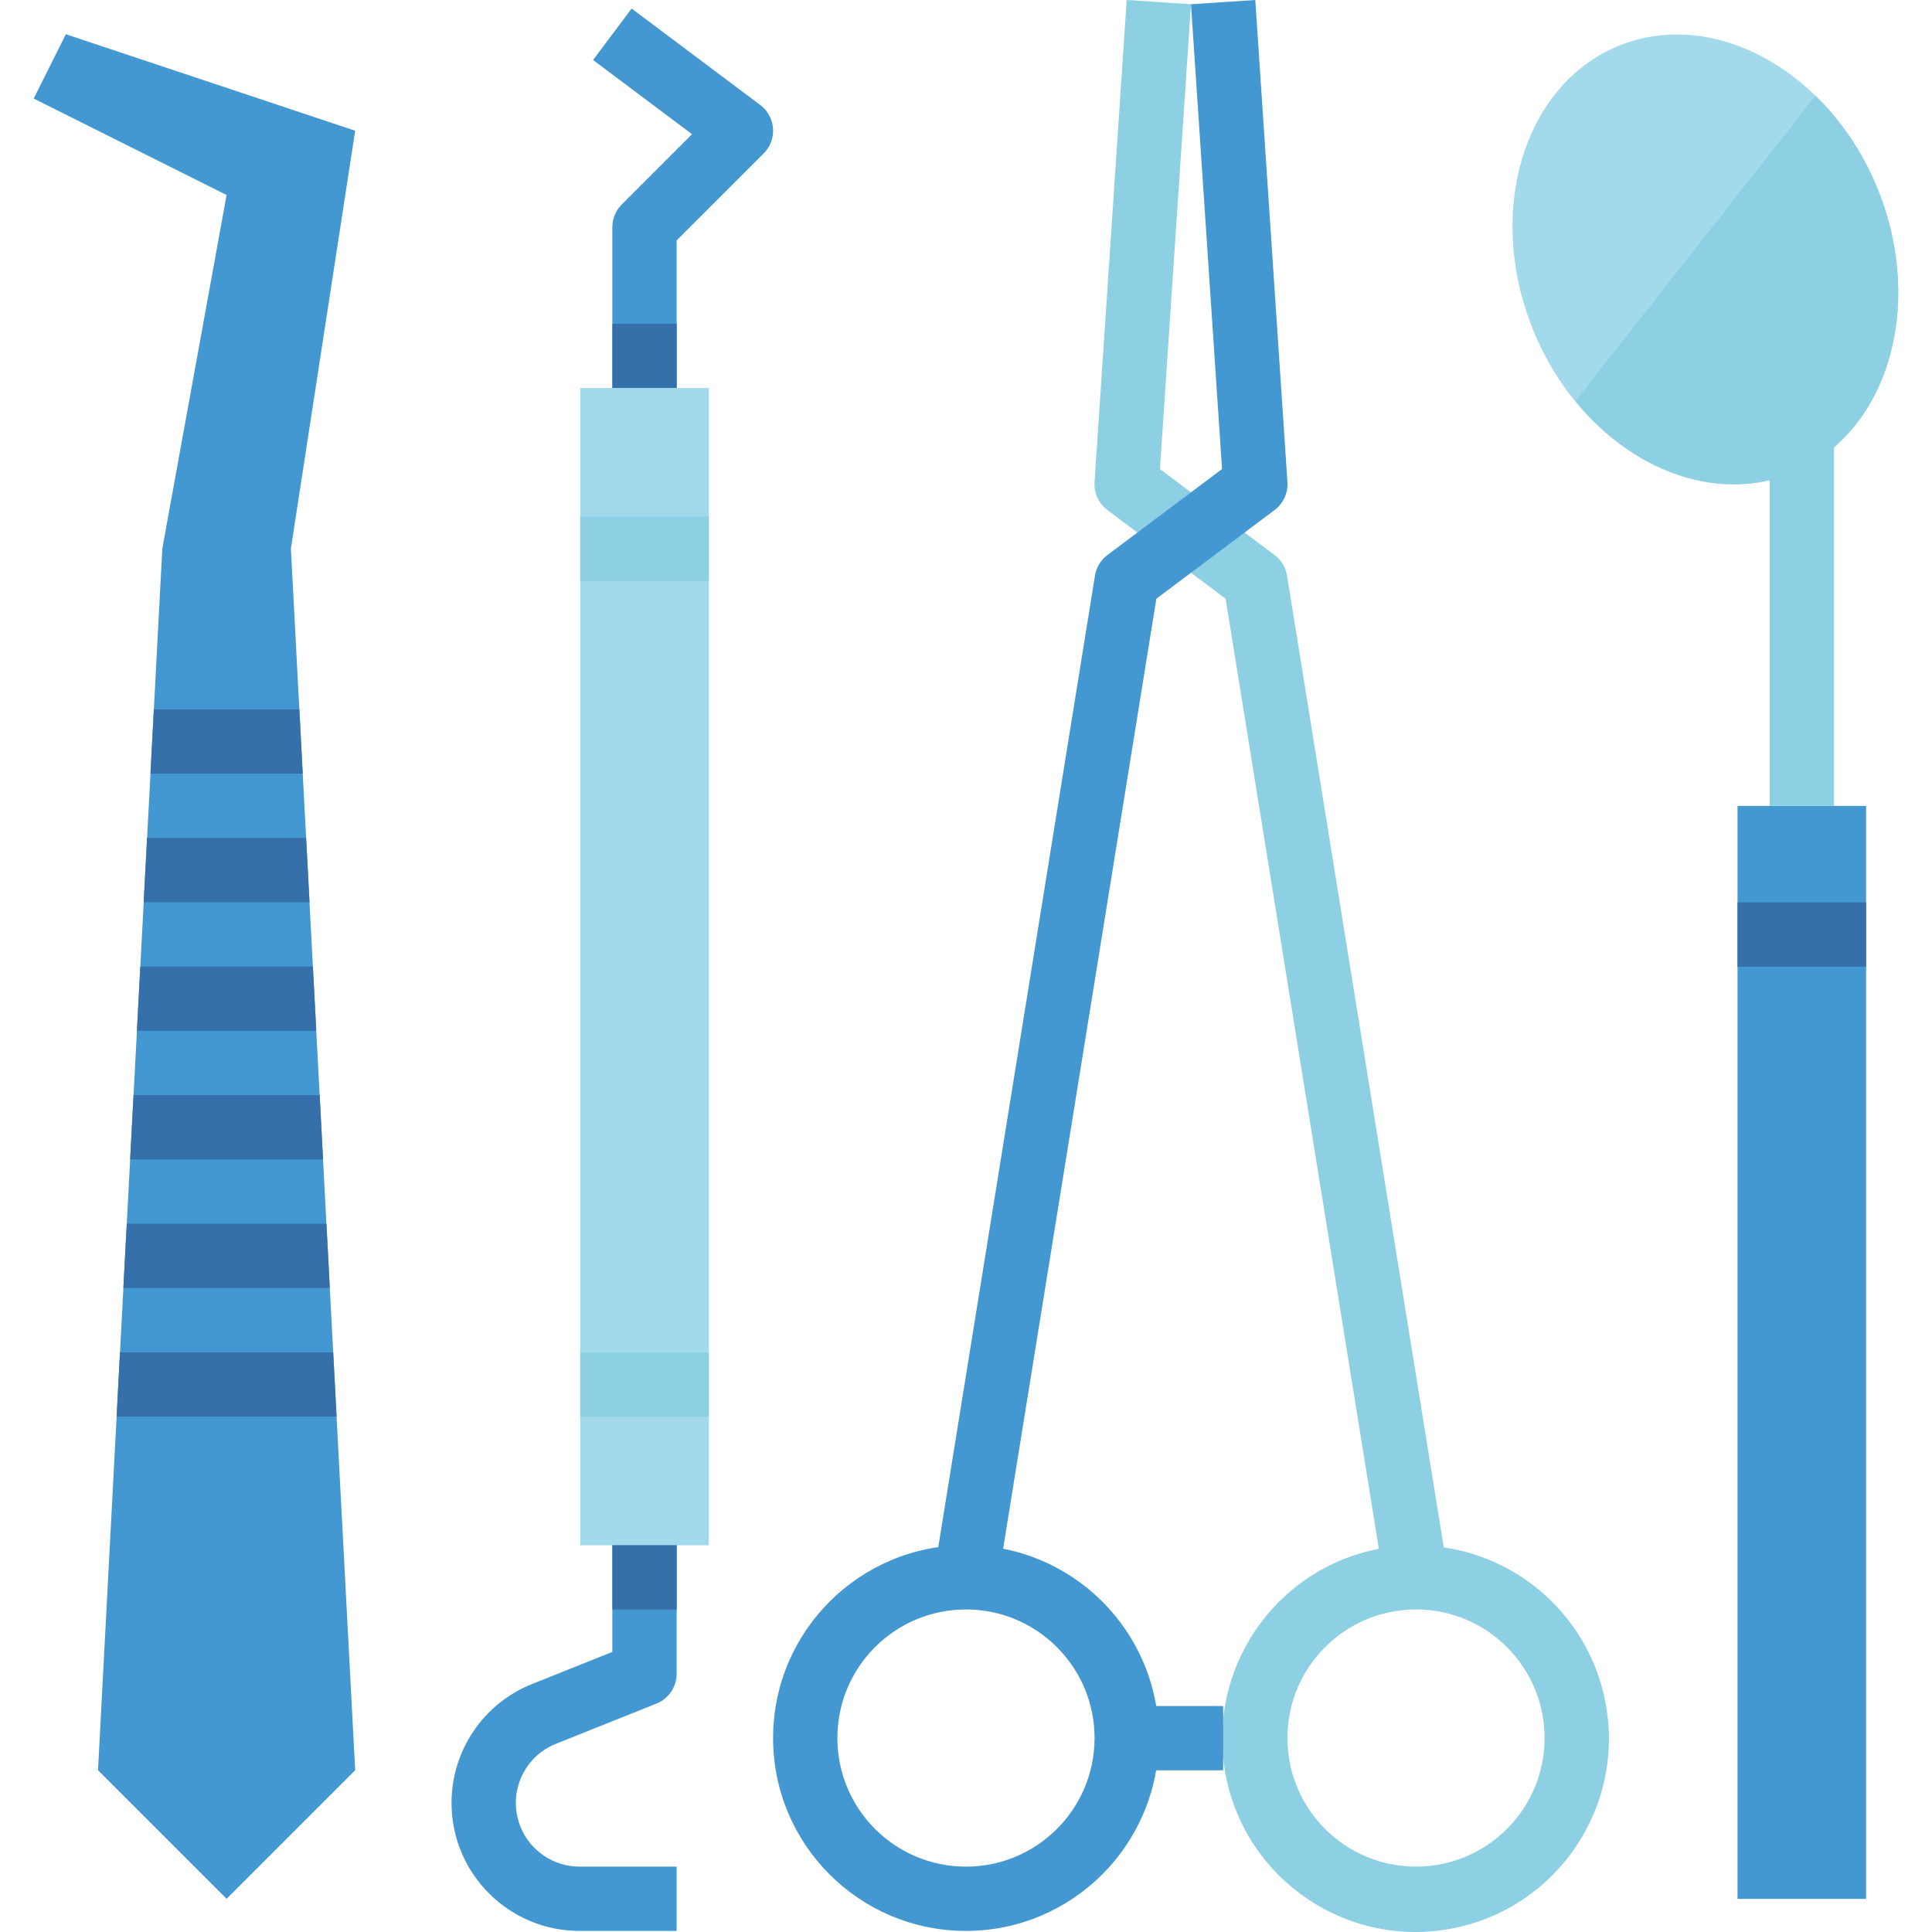 <svg xmlns="http://www.w3.org/2000/svg" viewBox="0.0 0.0 200.0 200.0" height="200.0px" width="200.0px"><path fill="#4398D1" fill-opacity="1.0"  filling="0" d="M36.768 13.531 L6.818 3.547 L3.49 10.203 L23.457 20.186 L16.802 56.793 L10.146 183.249 L23.457 196.56 L36.768 183.249 L30.113 56.793 L36.768 13.531 Z"></path>
<path fill="#3570AB" fill-opacity="1.0"  filling="0" d="M30.988 73.431 L15.926 73.431 L15.577 80.087 L31.337 80.087 L30.988 73.431 Z"></path>
<path fill="#3570AB" fill-opacity="1.0"  filling="0" d="M31.69 86.743 L15.224 86.743 L14.875 93.398 L32.04 93.398 L31.69 86.743 Z"></path>
<path fill="#3570AB" fill-opacity="1.0"  filling="0" d="M32.389 100.054 L14.525 100.054 L14.176 106.71 L32.738 106.71 L32.389 100.054 Z"></path>
<path fill="#3570AB" fill-opacity="1.0"  filling="0" d="M13.823 113.365 L13.474 120.021 L33.44 120.021 L33.091 113.365 L13.823 113.365 Z"></path>
<path fill="#3570AB" fill-opacity="1.0"  filling="0" d="M12.772 133.332 L34.143 133.332 L33.79 126.676 L13.124 126.676 L12.772 133.332 Z"></path>
<path fill="#3570AB" fill-opacity="1.0"  filling="0" d="M12.073 146.643 L34.842 146.643 L34.492 139.988 L12.422 139.988 L12.073 146.643 Z"></path>
<path fill="#A2DAEB" fill-opacity="1.0"  filling="0" d="M60.066 40.167 L73.378 40.167 L73.378 159.968 L60.066 159.968 L60.066 40.167 Z"></path>
<path fill="#4398D1" fill-opacity="1.0"  filling="0" d="M70.047 40.153 L63.391 40.153 L63.391 23.514 C63.391 22.632 63.741 21.784 64.366 21.161 L71.637 13.89 L61.394 6.21 L65.387 0.885 L78.699 10.868 C80.17 11.97 80.466 14.056 79.365 15.527 C79.271 15.654 79.168 15.774 79.055 15.884 L70.047 24.892 L70.047 40.153 L70.047 40.153 Z"></path>
<path fill="#4398D1" fill-opacity="1.0"  filling="0" d="M70.047 199.888 L60 199.888 C52.682 199.891 46.745 193.961 46.742 186.643 C46.739 181.222 50.04 176.347 55.071 174.334 L63.391 171.006 L63.391 159.954 L70.047 159.954 L70.047 173.266 C70.047 174.627 69.218 175.851 67.953 176.357 L57.55 180.517 C54.169 181.865 52.522 185.702 53.87 189.083 C54.871 191.592 57.301 193.236 60 193.232 L70.046 193.232 L70.046 199.888 L70.047 199.888 Z"></path>
<path fill="#8DCFE3" fill-opacity="1.0"  filling="0" d="M60.066 53.478 L73.378 53.478 L73.378 60.134 L60.066 60.134 L60.066 53.478 Z"></path>
<path fill="#8DCFE3" fill-opacity="1.0"  filling="0" d="M60.066 140.001 L73.378 140.001 L73.378 146.656 L60.066 146.656 L60.066 140.001 Z"></path>
<path fill="#A2DAEB" fill-opacity="1.0"  filling="0" d="M167.666 4.705 C177.542 0.75 189.521 7.465 194.421 19.702 C199.321 31.94 195.286 45.066 185.41 49.021 C175.534 52.975 163.555 46.26 158.655 34.023 C153.756 21.786 157.79 8.659 167.666 4.705 Z"></path>
<path fill="#4398D1" fill-opacity="1.0"  filling="0" d="M179.867 83.428 L193.179 83.428 L193.179 196.574 L179.867 196.574 L179.867 83.428 Z"></path>
<path fill="#8DCFE3" fill-opacity="1.0"  filling="0" d="M183.195 40.167 L189.851 40.167 L189.851 83.428 L183.195 83.428 L183.195 40.167 Z"></path>
<path fill="#3570AB" fill-opacity="1.0"  filling="0" d="M179.867 93.411 L193.179 93.411 L193.179 100.067 L179.867 100.067 L179.867 93.411 Z"></path>
<path fill="#8DCFE3" fill-opacity="1.0"  filling="0" d="M187.941 9.904 L163.088 41.518 C169.508 49.382 179.258 52.423 187.019 48.23 C196.403 43.165 199.332 29.474 193.525 17.654 C192.12 14.769 190.23 12.15 187.941 9.904 Z"></path>
<path fill="#8DCFE3" fill-opacity="1.0"  filling="0" d="M149.458 160.184 L133.232 59.591 C133.095 58.739 132.636 57.974 131.944 57.458 L120.077 48.556 L123.291 0.439 L116.636 0.0 L113.308 49.917 C113.235 51.042 113.737 52.127 114.639 52.799 L126.876 61.977 L142.74 160.334 C131.887 162.431 124.789 172.93 126.889 183.782 C128.986 194.634 139.485 201.732 150.337 199.632 C161.189 197.536 168.287 187.037 166.187 176.185 C164.573 167.838 157.867 161.425 149.458 160.184 Z M146.586 193.232 C139.235 193.232 133.275 187.272 133.275 179.921 C133.275 172.57 139.235 166.61 146.586 166.61 C153.937 166.61 159.897 172.57 159.897 179.921 C159.897 187.272 153.937 193.232 146.586 193.232 Z"></path>
<path fill="#4398D1" fill-opacity="1.0"  filling="0" d="M99.997 199.888 C88.968 199.888 80.03 190.95 80.03 179.921 C80.03 168.893 88.968 159.954 99.997 159.954 C111.025 159.954 119.964 168.892 119.964 179.921 C119.953 190.943 111.018 199.878 99.997 199.888 Z M99.997 166.61 C92.645 166.61 86.685 172.57 86.685 179.921 C86.685 187.273 92.645 193.233 99.997 193.233 C107.348 193.233 113.308 187.273 113.308 179.921 C113.308 172.57 107.348 166.61 99.997 166.61 Z"></path>
<path fill="#4398D1" fill-opacity="1.0"  filling="0" d="M103.281 163.811 L96.712 162.753 L113.351 59.591 C113.487 58.739 113.947 57.974 114.639 57.458 L126.506 48.556 L123.291 0.439 L129.947 0.0 L133.275 49.917 C133.348 51.042 132.845 52.127 131.943 52.799 L119.707 61.977 L103.281 163.811 Z"></path>
<path fill="#4398D1" fill-opacity="1.0"  filling="0" d="M116.639 176.607 L126.622 176.607 L126.622 183.262 L116.639 183.262 L116.639 176.607 Z"></path>
<path fill="#3570AB" fill-opacity="1.0"  filling="0" d="M63.394 33.511 L70.05 33.511 L70.05 40.167 L63.394 40.167 L63.394 33.511 Z"></path>
<path fill="#3570AB" fill-opacity="1.0"  filling="0" d="M63.394 159.968 L70.05 159.968 L70.05 166.623 L63.394 166.623 L63.394 159.968 Z"></path></svg>